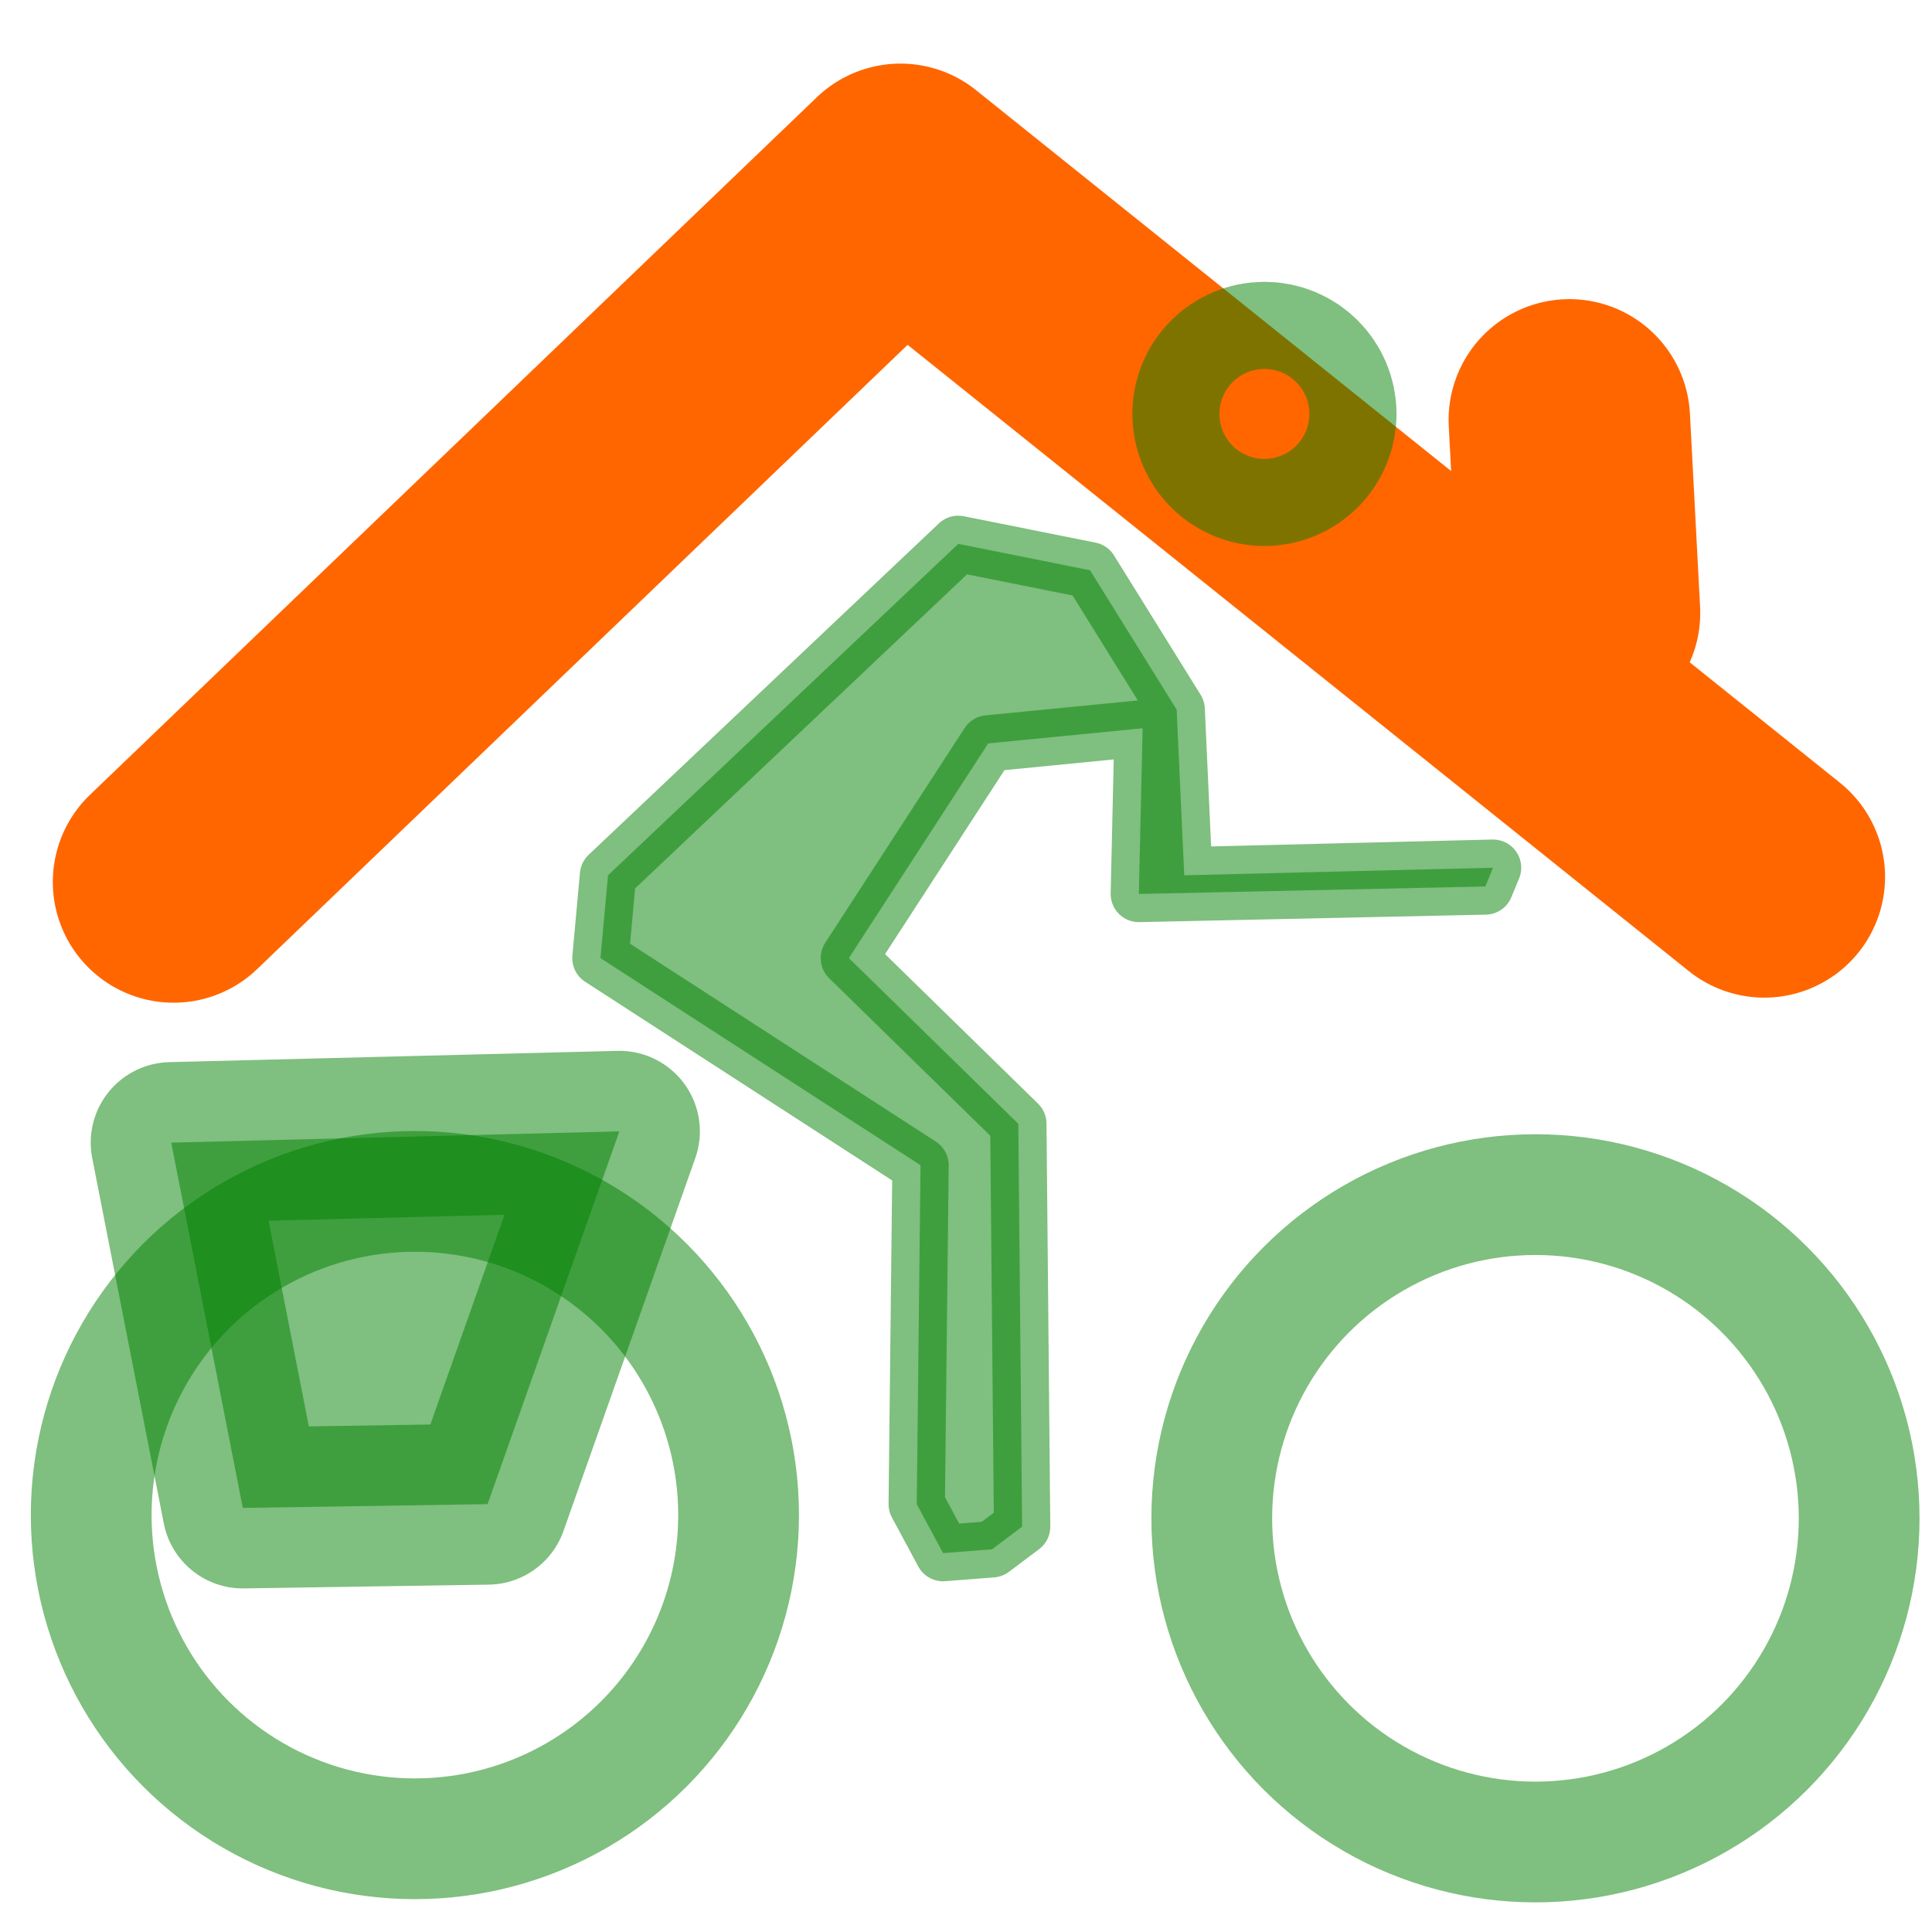 <?xml version="1.0" encoding="UTF-8" standalone="no"?>
<!-- Created with Inkscape (http://www.inkscape.org/) -->

<svg
   xmlns:dc="http://purl.org/dc/elements/1.1/"
   xmlns:cc="http://creativecommons.org/ns#"
   xmlns:rdf="http://www.w3.org/1999/02/22-rdf-syntax-ns#"
   xmlns:svg="http://www.w3.org/2000/svg"
   xmlns="http://www.w3.org/2000/svg"
   xmlns:sodipodi="http://sodipodi.sourceforge.net/DTD/sodipodi-0.dtd"
   xmlns:inkscape="http://www.inkscape.org/namespaces/inkscape"
   width="24"
   height="24"
   viewBox="0 0 24 24"
   id="svg2"
   version="1.1"
   inkscape:version="0.91 r13725"
   sodipodi:docname="alojamiento.svg">
  <defs
     id="defs4" />
  <sodipodi:namedview
     id="base"
     pagecolor="#ffffff"
     bordercolor="#666666"
     borderopacity="1.0"
     inkscape:pageopacity="0.0"
     inkscape:pageshadow="2"
     inkscape:zoom="16"
     inkscape:cx="-4.2749715"
     inkscape:cy="11.235608"
     inkscape:document-units="px"
     inkscape:current-layer="layer1"
     showgrid="false"
     units="px"
     showborder="true"
     inkscape:showpageshadow="false"
     inkscape:window-width="1280"
     inkscape:window-height="751"
     inkscape:window-x="0"
     inkscape:window-y="0"
     inkscape:window-maximized="1" />
  <g
     inkscape:label="Capa 1"
     inkscape:groupmode="layer"
     id="layer1"
     transform="translate(0,-1028.362)">
    <rect
       style="opacity:0.262;fill:none;stroke-width:2;stroke-linecap:round;stroke-miterlimit:4;stroke-dasharray:none"
       id="rect4153"
       width="20.083"
       height="19.088"
       x="0.505"
       y="1031.149" />
    <rect
       style="opacity:0.262;fill:none;stroke-width:2;stroke-linecap:round;stroke-miterlimit:4;stroke-dasharray:none"
       id="rect4155"
       width="20"
       height="20"
       x="-5.303"
       y="1035.695" />
    <rect
       style="opacity:0.262;fill:none;stroke-width:2;stroke-linecap:round;stroke-miterlimit:4;stroke-dasharray:none"
       id="rect4157"
       width="20"
       height="20"
       x="-15.279"
       y="1033.422" />
    <path
       style="fill:none;fill-rule:evenodd;stroke:#ff6600;stroke-width:3;stroke-linecap:round;stroke-linejoin:round;stroke-miterlimit:4;stroke-dasharray:none;stroke-opacity:1"
       d="m 21.917,1039.255 -10.731,-8.603 -9.03,8.666"
       id="path4136-1-2"
       inkscape:connector-curvature="0"
       sodipodi:nodetypes="ccc" />
    <path
       style="fill:none;fill-rule:evenodd;stroke:#ff6600;stroke-width:3;stroke-linecap:round;stroke-linejoin:miter;stroke-miterlimit:4;stroke-dasharray:none;stroke-opacity:1"
       d="m 19.495,1033.578 0.126,2.399 0,0"
       id="path4157"
       inkscape:connector-curvature="0"
       sodipodi:nodetypes="ccc" />
    <rect
       style="opacity:0.5;fill:none;stroke-width:2;stroke-linecap:round;stroke-miterlimit:4;stroke-dasharray:none"
       id="rect4153-9"
       width="20.083"
       height="19.088"
       x="2.101"
       y="1033.505" />
    <circle
       style="opacity:0.5;fill:none;fill-opacity:1;stroke:#008000;stroke-width:1.5;stroke-linecap:round;stroke-linejoin:round;stroke-miterlimit:4;stroke-dasharray:none;stroke-opacity:1"
       id="path4847"
       cx="5.154"
       cy="1047.183"
       r="4.021" />
    <circle
       style="opacity:0.5;fill:none;fill-opacity:1;stroke:#008000;stroke-width:1.5;stroke-linecap:round;stroke-linejoin:round;stroke-miterlimit:4;stroke-dasharray:none;stroke-opacity:1"
       id="path4847-4"
       cx="19.074"
       cy="1047.223"
       r="4.021" />
    <path
       style="opacity:0.5;fill:#008000;fill-opacity:1;fill-rule:evenodd;stroke:#008000;stroke-width:0.7;stroke-linecap:round;stroke-linejoin:round;stroke-miterlimit:4;stroke-dasharray:none;stroke-opacity:1"
       d="m 18.547,1039.141 -3.836,0.094 -0.094,-2.058 -1.076,-1.731 -1.637,-0.328 -4.351,4.117 -0.094,1.029 3.976,2.573 -0.047,4.21 0.327,0.608 0.608,-0.047 0.374,-0.281 -0.047,-5.005 -2.105,-2.058 1.731,-2.667 1.918,-0.188 -0.047,2.058 4.304,-0.093 z"
       id="path4887"
       inkscape:connector-curvature="0"
       sodipodi:nodetypes="ccccccccccccccccccc" />
    <path
       style="opacity:0.5;fill:#008000;fill-opacity:1;fill-rule:evenodd;stroke:#008000;stroke-width:2;stroke-linecap:butt;stroke-linejoin:round;stroke-miterlimit:4;stroke-dasharray:none;stroke-opacity:1"
       d="m 2.127,1042.556 0.889,4.538 3.041,-0.047 1.637,-4.631 z"
       id="path4889"
       inkscape:connector-curvature="0"
       sodipodi:nodetypes="ccccc" />
    <circle
       style="opacity:0.5;fill:#ff6600;fill-opacity:1;stroke:#008000;stroke-width:2.2;stroke-linecap:round;stroke-linejoin:round;stroke-miterlimit:4;stroke-dasharray:none;stroke-opacity:1"
       id="path4864"
       cx="15.707"
       cy="1033.504"
       r="0.541" />
  </g>
</svg>
